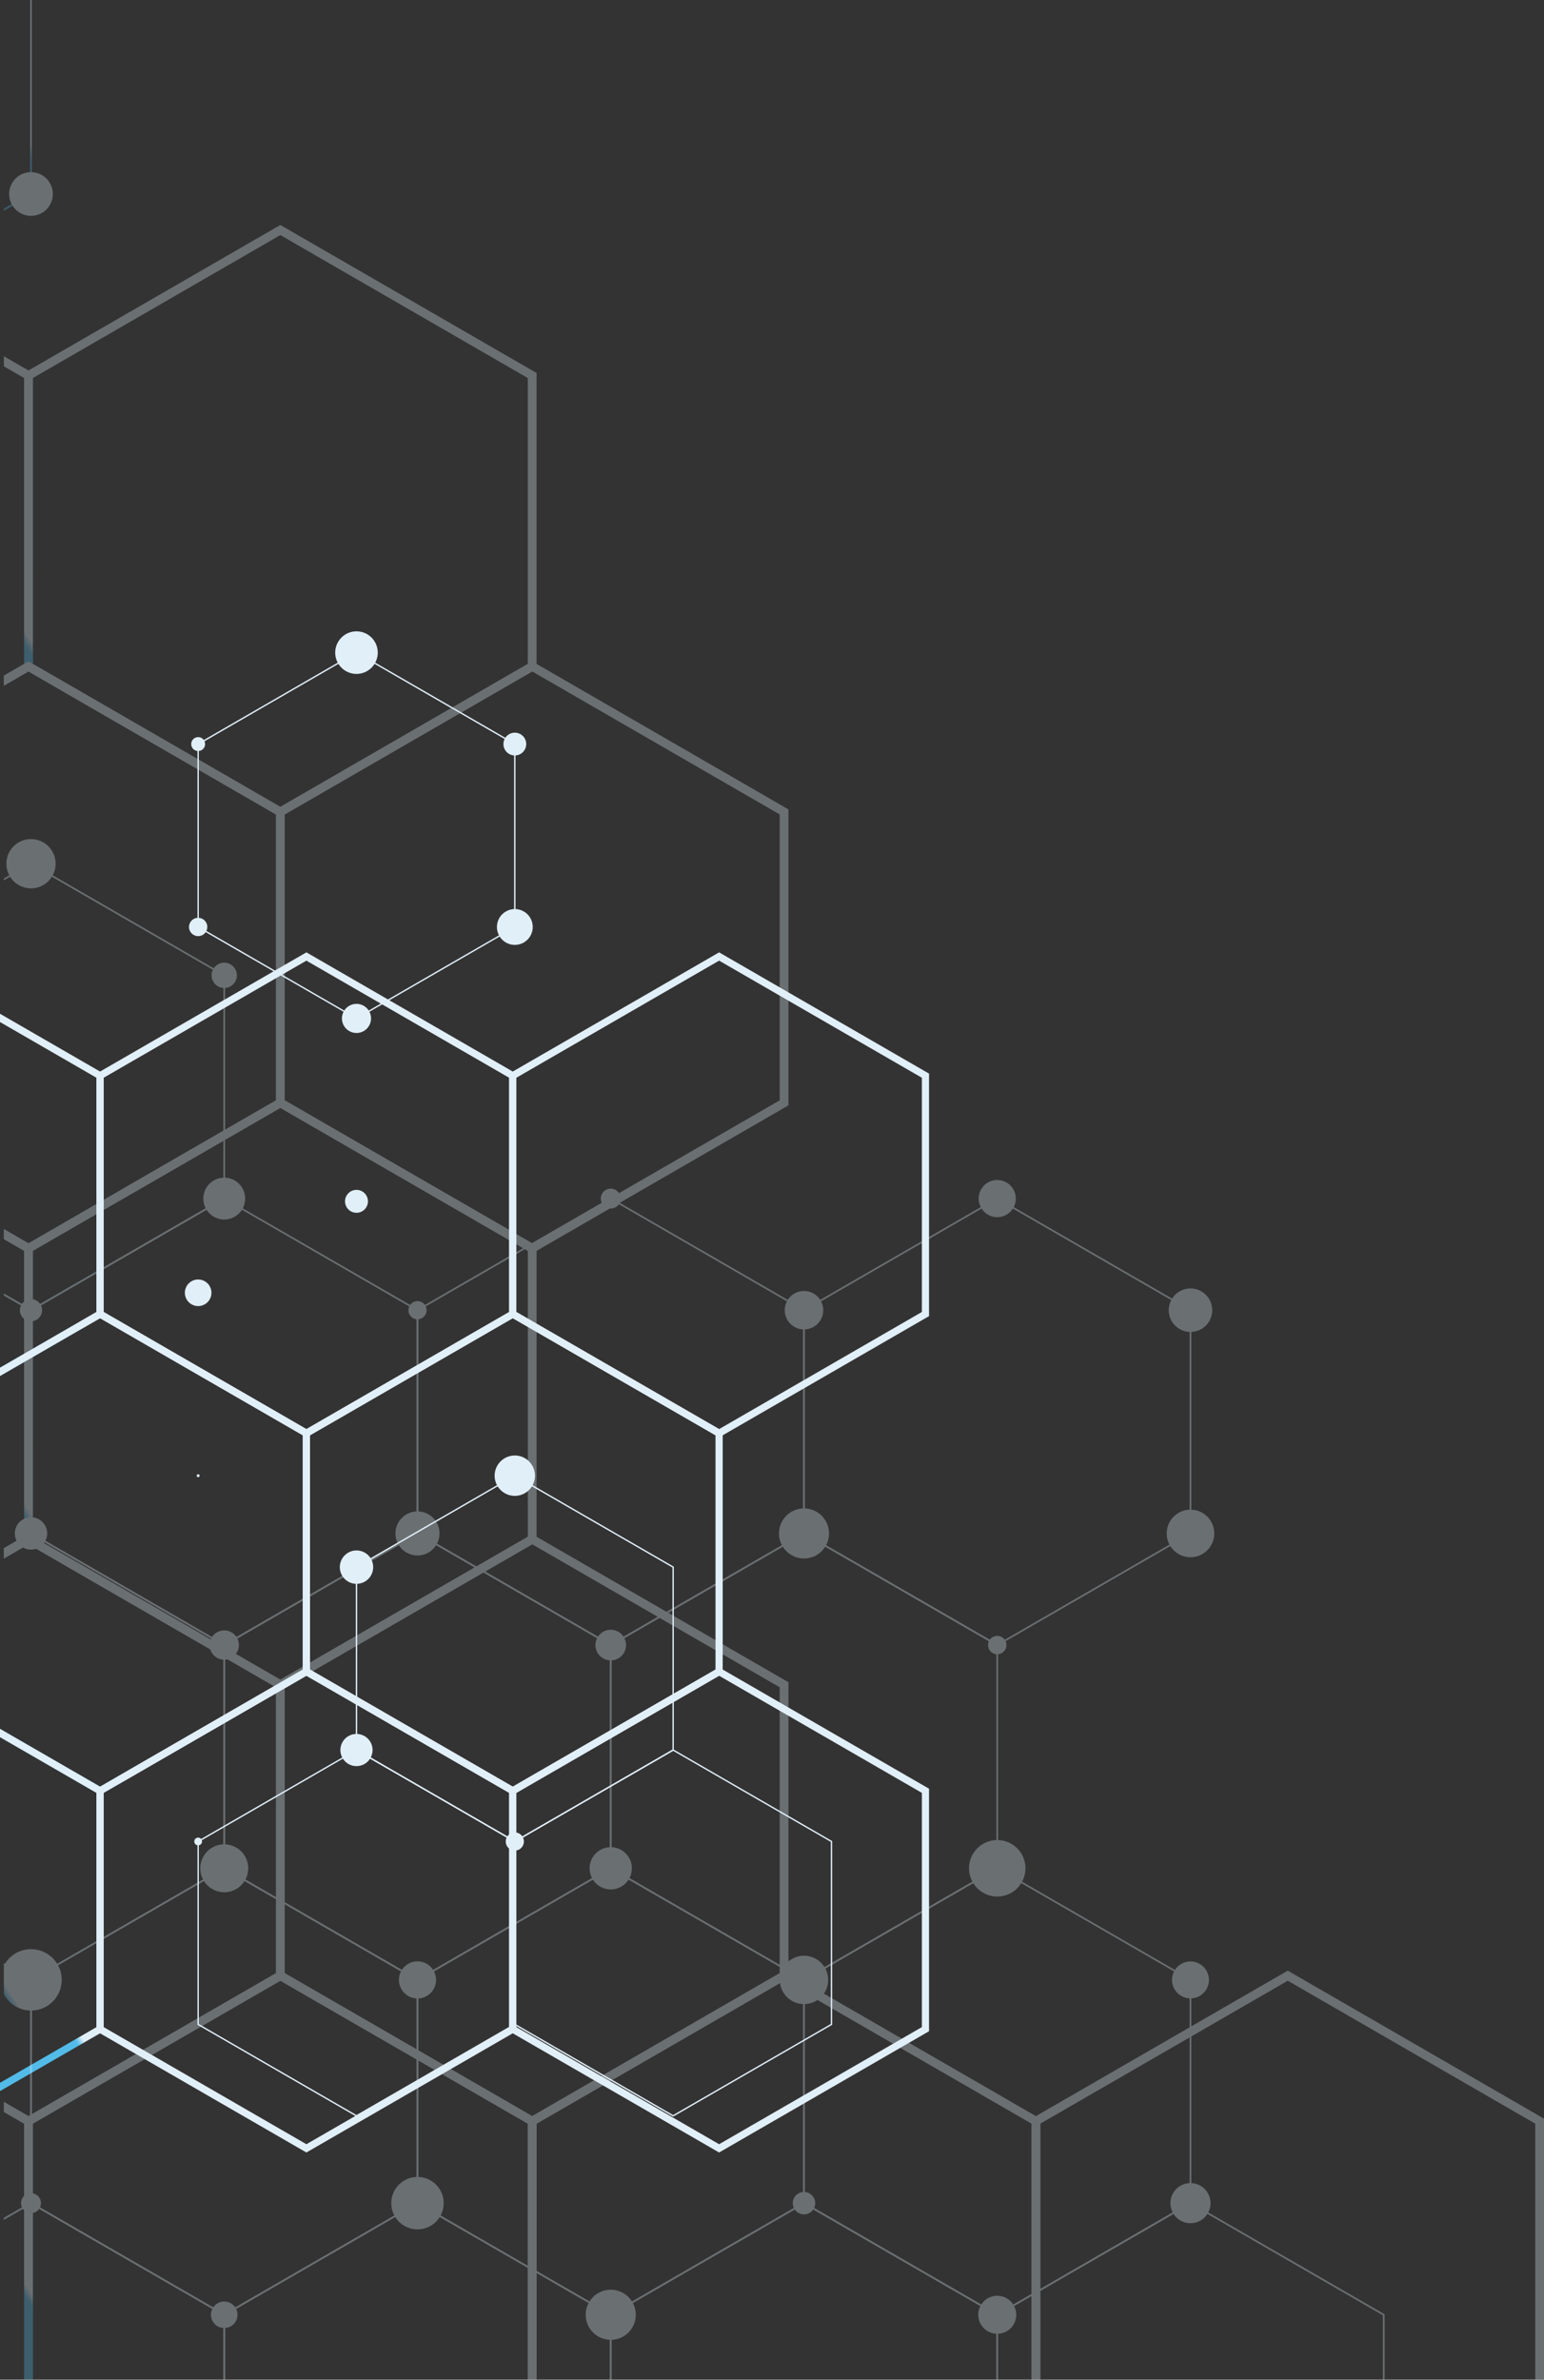 <svg id="Group_7222" data-name="Group 7222" xmlns="http://www.w3.org/2000/svg" xmlns:xlink="http://www.w3.org/1999/xlink" width="379.23" height="584.252" viewBox="0 0 379.23 584.252">
  <rect x="0" y="0" width="379.23" height="584.252" fill="#333333" stroke="none"/>
  <defs>
    <clipPath id="clip-path">
      <rect id="Rectangle_3758" data-name="Rectangle 3758" width="379.23" height="584.252" fill="none"/>
    </clipPath>
    <clipPath id="clip-path-2">
      <path id="Path_32006" data-name="Path 32006" d="M66.784,181.685l-.086-.049-38.972-22.5v-45.1l.084-.049,38.973-22.5.084.049,38.973,22.5v45.1l-.086.049Zm-38.72-22.744,38.72,22.354L105.5,158.941V114.232L66.784,91.876l-38.72,22.356Z" transform="translate(-27.727 -91.486)" fill="none"/>
    </clipPath>
    <linearGradient id="linear-gradient" x1="-0.264" y1="3.708" x2="-0.249" y2="3.708" gradientUnits="objectBoundingBox">
      <stop offset="0" stop-color="#52bbe8"/>
      <stop offset="0.191" stop-color="#67c2ea"/>
      <stop offset="0.59" stop-color="#a0d7f0"/>
      <stop offset="1" stop-color="#e1eff8"/>
    </linearGradient>
    <clipPath id="clip-path-3">
      <path id="Path_32007" data-name="Path 32007" d="M89.015,297.2l-.084-.049-38.973-22.5v-45.1l.084-.049L89.015,207l.084.049,38.972,22.5v45.1l-.084.049ZM50.3,274.459l38.72,22.354,38.718-22.354V229.748L89.015,207.394,50.3,229.748Z" transform="translate(-49.958 -207.004)" fill="none"/>
    </clipPath>
    <linearGradient id="linear-gradient-2" x1="-0.603" y1="1.998" x2="-0.588" y2="1.998" xlink:href="#linear-gradient"/>
    <clipPath id="clip-path-4">
      <path id="Path_32008" data-name="Path 32008" d="M66.784,335.709l-.086-.049-38.972-22.5v-45.1l.084-.049,38.973-22.5.084.049,38.973,22.5v45.1l-.086.049Zm-38.72-22.744,38.72,22.354L105.5,312.965V268.254L66.784,245.9l-38.72,22.354Z" transform="translate(-27.727 -245.51)" fill="none"/>
    </clipPath>
    <linearGradient id="linear-gradient-3" x1="-0.264" y1="1.428" x2="-0.249" y2="1.428" xlink:href="#linear-gradient"/>
    <clipPath id="clip-path-5">
      <path id="Path_32009" data-name="Path 32009" d="M111.246,335.709l-.086-.049-38.972-22.5v-45.1l.086-.049,38.972-22.5.084.049,38.973,22.5v45.1l-.086.049ZM72.528,312.965l38.718,22.354,38.72-22.354V268.254L111.246,245.9,72.528,268.254Z" transform="translate(-72.189 -245.51)" fill="none"/>
    </clipPath>
    <linearGradient id="linear-gradient-4" x1="-0.943" y1="1.428" x2="-0.927" y2="1.428" xlink:href="#linear-gradient"/>
    <clipPath id="clip-path-6">
      <path id="Path_32010" data-name="Path 32010" d="M0,144.315,23.7,158V215.5L0,229.183v2.033l25.457-14.7V156.979L0,142.282Z" transform="translate(0 -142.282)" fill="none"/>
    </clipPath>
    <linearGradient id="linear-gradient-5" x1="0.317" y1="3.787" x2="0.343" y2="3.787" xlink:href="#linear-gradient"/>
    <clipPath id="clip-path-7">
      <path id="Path_32011" data-name="Path 32011" d="M65.109,252.743,13.546,222.974V163.435l51.563-29.769,51.563,29.769v59.539Zm-49.8-30.785,49.8,28.753,49.8-28.753V164.451L65.109,135.7l-49.8,28.753Z" transform="translate(-13.546 -133.666)" fill="none"/>
    </clipPath>
    <linearGradient id="linear-gradient-6" x1="0.003" y1="2.365" x2="0.014" y2="2.365" xlink:href="#linear-gradient"/>
    <clipPath id="clip-path-8">
      <path id="Path_32012" data-name="Path 32012" d="M123.057,252.743,71.494,222.974V163.435l51.563-29.769,51.563,29.769v59.539Zm-49.8-30.785,49.8,28.753,49.8-28.753V164.451l-49.8-28.753-49.8,28.753Z" transform="translate(-71.494 -133.666)" fill="none"/>
    </clipPath>
    <linearGradient id="linear-gradient-7" x1="-0.667" y1="2.365" x2="-0.656" y2="2.365" xlink:href="#linear-gradient"/>
    <clipPath id="clip-path-9">
      <path id="Path_32013" data-name="Path 32013" d="M0,198.039v2.033l24.577-14.19,49.8,28.754v57.507L24.577,300.9,0,286.705v2.033l24.577,14.19L76.14,273.159V213.62L24.577,183.849Z" transform="translate(0 -183.849)" fill="none"/>
    </clipPath>
    <linearGradient id="linear-gradient-8" x1="0.204" y1="1.937" x2="0.218" y2="1.937" xlink:href="#linear-gradient"/>
    <clipPath id="clip-path-10">
      <path id="Path_32014" data-name="Path 32014" d="M94.083,302.927,42.52,273.158v-59.54L94.083,183.85l51.563,29.769v59.54Zm-49.8-30.785,49.8,28.753,49.8-28.753V214.635l-49.8-28.753-49.8,28.753Z" transform="translate(-42.52 -183.85)" fill="none"/>
    </clipPath>
    <linearGradient id="linear-gradient-9" x1="-0.332" y1="1.802" x2="-0.321" y2="1.802" xlink:href="#linear-gradient"/>
    <clipPath id="clip-path-11">
      <path id="Path_32015" data-name="Path 32015" d="M0,244.682l23.7,13.683v57.507L0,329.552v2.033l25.457-14.7V257.346L0,242.649Z" transform="translate(0 -242.649)" fill="none"/>
    </clipPath>
    <linearGradient id="linear-gradient-10" x1="0.317" y1="1.803" x2="0.343" y2="1.803" xlink:href="#linear-gradient"/>
    <clipPath id="clip-path-12">
      <path id="Path_32016" data-name="Path 32016" d="M65.109,353.112,13.546,323.343V263.8l51.563-29.771L116.672,263.8v59.54Zm-49.8-30.785,49.8,28.753,49.8-28.753V264.82l-49.8-28.754-49.8,28.754Z" transform="translate(-13.546 -234.033)" fill="none"/>
    </clipPath>
    <linearGradient id="linear-gradient-11" x1="0.003" y1="1.239" x2="0.014" y2="1.239" xlink:href="#linear-gradient"/>
    <clipPath id="clip-path-13">
      <path id="Path_32017" data-name="Path 32017" d="M123.057,353.112,71.494,323.343V263.8l51.563-29.771L174.62,263.8v59.54Zm-49.8-30.785,49.8,28.753,49.8-28.753V264.82l-49.8-28.754-49.8,28.754Z" transform="translate(-71.494 -234.033)" fill="none"/>
    </clipPath>
    <linearGradient id="linear-gradient-12" x1="-0.667" y1="1.239" x2="-0.656" y2="1.239" xlink:href="#linear-gradient"/>
    <clipPath id="clip-path-14">
      <path id="Path_32018" data-name="Path 32018" d="M70.687,105.629a2.8,2.8,0,1,0,2.8-2.8,2.8,2.8,0,0,0-2.8,2.8" transform="translate(-70.687 -102.834)" fill="none"/>
    </clipPath>
    <linearGradient id="linear-gradient-13" x1="-15.844" y1="52.407" x2="-15.618" y2="52.407" xlink:href="#linear-gradient"/>
    <clipPath id="clip-path-15">
      <path id="Path_32019" data-name="Path 32019" d="M48.01,144.471a3.576,3.576,0,1,0,3.575-3.577,3.577,3.577,0,0,0-3.575,3.577" transform="translate(-48.01 -140.894)" fill="none"/>
    </clipPath>
    <linearGradient id="linear-gradient-14" x1="-8.351" y1="34.282" x2="-8.174" y2="34.282" xlink:href="#linear-gradient"/>
    <clipPath id="clip-path-16">
      <path id="Path_32020" data-name="Path 32020" d="M26.536,131.067a2.251,2.251,0,1,0,2.251-2.251,2.251,2.251,0,0,0-2.251,2.251" transform="translate(-26.536 -128.816)" fill="none"/>
    </clipPath>
    <linearGradient id="linear-gradient-15" x1="-7.316" y1="57.779" x2="-7.035" y2="57.779" xlink:href="#linear-gradient"/>
    <clipPath id="clip-path-17">
      <path id="Path_32021" data-name="Path 32021" d="M26.846,105.163a1.708,1.708,0,1,0,1.709-1.707,1.707,1.707,0,0,0-1.709,1.707" transform="translate(-26.846 -103.456)" fill="none"/>
    </clipPath>
    <linearGradient id="linear-gradient-16" x1="-9.801" y1="85.496" x2="-9.431" y2="85.496" xlink:href="#linear-gradient"/>
    <clipPath id="clip-path-18">
      <path id="Path_32022" data-name="Path 32022" d="M47.065,93.838a5.229,5.229,0,1,0,5.229-5.23,5.228,5.228,0,0,0-5.229,5.23" transform="translate(-47.065 -88.608)" fill="none"/>
    </clipPath>
    <linearGradient id="linear-gradient-17" x1="-5.554" y1="29.816" x2="-5.433" y2="29.816" xlink:href="#linear-gradient"/>
    <clipPath id="clip-path-19">
      <path id="Path_32023" data-name="Path 32023" d="M69.773,131.986a4.4,4.4,0,1,0,4.394-4.4,4.4,4.4,0,0,0-4.394,4.4" transform="translate(-69.773 -127.59)" fill="none"/>
    </clipPath>
    <linearGradient id="linear-gradient-18" x1="-9.899" y1="29.831" x2="-9.755" y2="29.831" xlink:href="#linear-gradient"/>
    <clipPath id="clip-path-20">
      <path id="Path_32024" data-name="Path 32024" d="M47.713,221.706a4.1,4.1,0,1,0,4.1-4.1,4.1,4.1,0,0,0-4.1,4.1" transform="translate(-47.713 -217.609)" fill="none"/>
    </clipPath>
    <linearGradient id="linear-gradient-19" x1="-7.228" y1="18.108" x2="-7.074" y2="18.108" xlink:href="#linear-gradient"/>
    <clipPath id="clip-path-21">
      <path id="Path_32025" data-name="Path 32025" d="M27.617,207.269a.36.36,0,1,0,.36-.359.36.36,0,0,0-.36.359" transform="translate(-27.617 -206.91)" fill="none"/>
    </clipPath>
    <linearGradient id="linear-gradient-20" x1="-48.377" y1="223.519" x2="-46.621" y2="223.519" xlink:href="#linear-gradient"/>
    <clipPath id="clip-path-22">
      <path id="Path_32026" data-name="Path 32026" d="M25.956,182.844a3.266,3.266,0,1,0,3.266-3.266,3.266,3.266,0,0,0-3.266,3.266" transform="translate(-25.956 -179.578)" fill="none"/>
    </clipPath>
    <linearGradient id="linear-gradient-21" x1="-4.888" y1="30.043" x2="-4.694" y2="30.043" xlink:href="#linear-gradient"/>
    <clipPath id="clip-path-23">
      <path id="Path_32027" data-name="Path 32027" d="M48.445,169.816A2.815,2.815,0,1,0,51.26,167a2.815,2.815,0,0,0-2.815,2.816" transform="translate(-48.445 -167)" fill="none"/>
    </clipPath>
    <linearGradient id="linear-gradient-22" x1="-10.744" y1="37.652" x2="-10.519" y2="37.652" xlink:href="#linear-gradient"/>
    <clipPath id="clip-path-24">
      <path id="Path_32028" data-name="Path 32028" d="M69.45,209.239a4.959,4.959,0,1,0,4.959-4.959,4.96,4.96,0,0,0-4.959,4.959" transform="translate(-69.45 -204.28)" fill="none"/>
    </clipPath>
    <linearGradient id="linear-gradient-23" x1="-8.718" y1="16.682" x2="-8.591" y2="16.682" xlink:href="#linear-gradient"/>
    <clipPath id="clip-path-25">
      <path id="Path_32029" data-name="Path 32029" d="M27.277,258.866a.955.955,0,1,0,.955-.955.954.954,0,0,0-.955.955" transform="translate(-27.277 -257.911)" fill="none"/>
    </clipPath>
    <linearGradient id="linear-gradient-24" x1="-17.93" y1="50.551" x2="-17.268" y2="50.551" xlink:href="#linear-gradient"/>
    <clipPath id="clip-path-26">
      <path id="Path_32030" data-name="Path 32030" d="M47.794,247.314a3.953,3.953,0,1,0,3.953-3.953,3.954,3.954,0,0,0-3.953,3.953" transform="translate(-47.794 -243.361)" fill="none"/>
    </clipPath>
    <linearGradient id="linear-gradient-25" x1="-7.507" y1="14.636" x2="-7.347" y2="14.636" xlink:href="#linear-gradient"/>
    <clipPath id="clip-path-27">
      <path id="Path_32031" data-name="Path 32031" d="M71.008,259.415a2.235,2.235,0,1,0,2.234-2.236,2.236,2.236,0,0,0-2.234,2.236" transform="translate(-71.008 -257.179)" fill="none"/>
    </clipPath>
    <linearGradient id="linear-gradient-26" x1="-19.954" y1="21.874" x2="-19.672" y2="21.874" xlink:href="#linear-gradient"/>
    <clipPath id="clip-path-29">
      <rect id="Rectangle_3756" data-name="Rectangle 3756" width="378.278" height="584.252" fill="none"/>
    </clipPath>
    <clipPath id="clip-path-30">
      <path id="Path_32032" data-name="Path 32032" d="M7,0V47.512L.544,51.238v.476l6.764-3.9.1-.059V0Z" transform="translate(-0.544)" fill="none"/>
    </clipPath>
    <linearGradient id="linear-gradient-27" x1="0.371" y1="12.346" x2="0.422" y2="12.346" xlink:href="#linear-gradient"/>
    <clipPath id="clip-path-31">
      <path id="Path_32033" data-name="Path 32033" d="M7.308,121.148l-.1-.059L.544,124.934v.476l6.661-3.845L54.463,148.85v54.57L7.205,230.7.544,226.858v.478L7.1,231.121l.1.059,47.568-27.463.1-.059V148.612Z" transform="translate(-0.544 -121.089)" fill="none"/>
    </clipPath>
    <linearGradient id="linear-gradient-28" x1="0.233" y1="3.103" x2="0.25" y2="3.103" xlink:href="#linear-gradient"/>
    <clipPath id="clip-path-32">
      <path id="Path_32034" data-name="Path 32034" d="M.544,181.554v.478L7,185.758v54.57L.544,244.053v.478l6.764-3.906.1-.059V185.52Z" transform="translate(-0.544 -181.554)" fill="none"/>
    </clipPath>
    <linearGradient id="linear-gradient-29" x1="0.39" y1="4.656" x2="0.434" y2="4.656" xlink:href="#linear-gradient"/>
    <clipPath id="clip-path-33">
      <path id="Path_32035" data-name="Path 32035" d="M51.9,278.178l-.1-.059L4.234,250.655V195.61l.1-.059L51.9,168.087l.1.059L99.576,195.61v55.046l-.1.059ZM4.647,250.418,51.9,277.7l47.258-27.285v-54.57L51.9,168.563,4.647,195.848Z" transform="translate(-4.234 -168.087)" fill="none"/>
    </clipPath>
    <linearGradient id="linear-gradient-30" x1="0.106" y1="2.131" x2="0.119" y2="2.131" xlink:href="#linear-gradient"/>
    <clipPath id="clip-path-34">
      <path id="Path_32036" data-name="Path 32036" d="M106.175,278.178l-.1-.059L58.5,250.655V195.61l.1-.059,47.569-27.463.1.059,47.568,27.463v55.046l-.1.059Zm-47.26-27.761,47.26,27.285,47.258-27.285v-54.57l-47.258-27.285-47.26,27.285Z" transform="translate(-58.502 -168.087)" fill="none"/>
    </clipPath>
    <linearGradient id="linear-gradient-31" x1="-0.572" y1="2.131" x2="-0.56" y2="2.131" xlink:href="#linear-gradient"/>
    <clipPath id="clip-path-35">
      <path id="Path_32037" data-name="Path 32037" d="M160.442,278.178l-.1-.059-47.569-27.463V195.61l.1-.059,47.568-27.463.1.059,47.569,27.463v55.046l-.1.059Zm-47.258-27.761L160.442,277.7l47.26-27.285v-54.57l-47.26-27.285-47.258,27.285Z" transform="translate(-112.771 -168.087)" fill="none"/>
    </clipPath>
    <linearGradient id="linear-gradient-32" x1="-1.251" y1="2.131" x2="-1.239" y2="2.131" xlink:href="#linear-gradient"/>
    <clipPath id="clip-path-36">
      <path id="Path_32038" data-name="Path 32038" d="M7.308,215.145l-.1-.06L.544,218.93v.478l6.661-3.847,47.258,27.285v54.57L7.205,324.7.544,320.854v.478L7.1,325.117l.1.059,47.568-27.463.1-.059V242.608Z" transform="translate(-0.544 -215.085)" fill="none"/>
    </clipPath>
    <linearGradient id="linear-gradient-33" x1="0.233" y1="1.754" x2="0.25" y2="1.754" xlink:href="#linear-gradient"/>
    <clipPath id="clip-path-37">
      <path id="Path_32039" data-name="Path 32039" d="M79.039,325.176l-.1-.059L31.368,297.653V242.608l.1-.059,47.568-27.463.1.059,47.568,27.463v55.046l-.1.06ZM31.781,297.416,79.039,324.7l47.26-27.285v-54.57l-47.26-27.285L31.781,242.846Z" transform="translate(-31.368 -215.085)" fill="none"/>
    </clipPath>
    <linearGradient id="linear-gradient-34" x1="-0.233" y1="1.561" x2="-0.221" y2="1.561" xlink:href="#linear-gradient"/>
    <clipPath id="clip-path-38">
      <path id="Path_32040" data-name="Path 32040" d="M133.308,325.176l-.1-.059L85.637,297.653V242.608l.1-.059,47.568-27.463.1.059,47.568,27.463v55.046l-.1.06Zm-47.26-27.761,47.26,27.285,47.26-27.285v-54.57l-47.26-27.285-47.26,27.285Z" transform="translate(-85.637 -215.085)" fill="none"/>
    </clipPath>
    <linearGradient id="linear-gradient-35" x1="-0.912" y1="1.561" x2="-0.899" y2="1.561" xlink:href="#linear-gradient"/>
    <clipPath id="clip-path-39">
      <path id="Path_32041" data-name="Path 32041" d="M.544,275.55v.478L7,279.753v54.57L.544,338.049v.478l6.764-3.906.1-.059V279.516Z" transform="translate(-0.544 -275.55)" fill="none"/>
    </clipPath>
    <linearGradient id="linear-gradient-36" x1="0.39" y1="1.75" x2="0.434" y2="1.75" xlink:href="#linear-gradient"/>
    <clipPath id="clip-path-40">
      <path id="Path_32042" data-name="Path 32042" d="M51.9,372.174l-.1-.06L4.234,344.652V289.606l.1-.059L51.9,262.083l.1.059,47.568,27.463v55.046l-.1.059ZM4.647,344.414,51.9,371.7l47.258-27.285v-54.57L51.9,262.559,4.647,289.844Z" transform="translate(-4.234 -262.083)" fill="none"/>
    </clipPath>
    <linearGradient id="linear-gradient-37" x1="0.106" y1="0.991" x2="0.119" y2="0.991" xlink:href="#linear-gradient"/>
    <clipPath id="clip-path-41">
      <path id="Path_32043" data-name="Path 32043" d="M106.175,372.174l-.1-.06L58.5,344.652V289.606l.1-.059,47.569-27.463.1.059,47.568,27.463v55.046l-.1.059Zm-47.26-27.761,47.26,27.285,47.258-27.285v-54.57l-47.258-27.285-47.26,27.285Z" transform="translate(-58.502 -262.083)" fill="none"/>
    </clipPath>
    <linearGradient id="linear-gradient-38" x1="-0.572" y1="0.991" x2="-0.56" y2="0.991" xlink:href="#linear-gradient"/>
    <clipPath id="clip-path-42">
      <path id="Path_32044" data-name="Path 32044" d="M160.442,372.174l-.1-.06-47.569-27.463V289.606l.1-.059,47.568-27.463.1.059,47.569,27.463v55.046l-.1.059Zm-47.258-27.761L160.442,371.7l47.26-27.285v-54.57l-47.26-27.285-47.258,27.285Z" transform="translate(-112.771 -262.083)" fill="none"/>
    </clipPath>
    <linearGradient id="linear-gradient-39" x1="-1.251" y1="0.991" x2="-1.239" y2="0.991" xlink:href="#linear-gradient"/>
    <clipPath id="clip-path-43">
      <path id="Path_32045" data-name="Path 32045" d="M7.308,309.14l-.1-.059L.544,312.926v.478l6.661-3.847,47.258,27.285v15.829h.413V336.6Z" transform="translate(-0.544 -309.081)" fill="none"/>
    </clipPath>
    <linearGradient id="linear-gradient-40" x1="0.094" y1="0.83" x2="0.119" y2="0.83" xlink:href="#linear-gradient"/>
    <clipPath id="clip-path-44">
      <path id="Path_32046" data-name="Path 32046" d="M31.781,352.671V336.842l47.258-27.285,47.26,27.285v15.829h.411V336.6L79.142,309.14l-.1-.059L31.471,336.544l-.1.059v16.067Z" transform="translate(-31.368 -309.081)" fill="none"/>
    </clipPath>
    <linearGradient id="linear-gradient-41" x1="-0.489" y1="0.746" x2="-0.472" y2="0.746" xlink:href="#linear-gradient"/>
    <clipPath id="clip-path-45">
      <path id="Path_32047" data-name="Path 32047" d="M86.048,352.671V336.842l47.26-27.285,47.26,27.285v15.829h.411V336.6L133.411,309.14l-.1-.059L85.74,336.544l-.1.059v16.067Z" transform="translate(-85.637 -309.081)" fill="none"/>
    </clipPath>
    <linearGradient id="linear-gradient-42" x1="-1.404" y1="0.746" x2="-1.387" y2="0.746" xlink:href="#linear-gradient"/>
    <clipPath id="clip-path-46">
      <path id="Path_32048" data-name="Path 32048" d="M140.317,352.671V336.842l47.26-27.285,47.258,27.285v15.829h.413V336.6L187.68,309.14l-.1-.059-47.568,27.463-.1.059v16.067Z" transform="translate(-139.906 -309.081)" fill="none"/>
    </clipPath>
    <linearGradient id="linear-gradient-43" x1="-2.319" y1="0.746" x2="-2.302" y2="0.746" xlink:href="#linear-gradient"/>
    <clipPath id="clip-path-47">
      <path id="Path_32049" data-name="Path 32049" d="M.544,50v2.48l4.97,2.869v70.191l-4.97,2.869v2.48l7.119-4.109V54.108Z" transform="translate(-0.544 -49.999)" fill="none"/>
    </clipPath>
    <linearGradient id="linear-gradient-44" x1="0.41" y1="6.859" x2="0.445" y2="6.859" xlink:href="#linear-gradient"/>
    <clipPath id="clip-path-48">
      <path id="Path_32050" data-name="Path 32050" d="M66.32,176.916,3.385,140.582V67.911L66.32,31.577l62.935,36.334v72.671ZM5.535,139.342,66.32,174.435,127.1,139.342V69.151L66.32,34.057,5.535,69.151Z" transform="translate(-3.385 -31.577)" fill="none"/>
    </clipPath>
    <linearGradient id="linear-gradient-45" x1="0.127" y1="2.897" x2="0.137" y2="2.897" xlink:href="#linear-gradient"/>
    <clipPath id="clip-path-49">
      <path id="Path_32051" data-name="Path 32051" d="M6.588,92.828.544,96.318V98.8l6.044-3.49,60.787,35.1v70.189L6.588,235.686.544,232.2v2.479l6.044,3.49,62.935-36.334V129.162Z" transform="translate(-0.544 -92.828)" fill="none"/>
    </clipPath>
    <linearGradient id="linear-gradient-46" x1="0.241" y1="2.689" x2="0.254" y2="2.689" xlink:href="#linear-gradient"/>
    <clipPath id="clip-path-50">
      <path id="Path_32052" data-name="Path 32052" d="M101.684,238.167,38.749,201.833V129.162l62.935-36.334,62.933,36.334v72.671ZM40.9,200.593l60.787,35.094,60.785-35.094V130.4l-60.785-35.1L40.9,130.4Z" transform="translate(-38.749 -92.828)" fill="none"/>
    </clipPath>
    <linearGradient id="linear-gradient-47" x1="-0.208" y1="2.334" x2="-0.198" y2="2.334" xlink:href="#linear-gradient"/>
    <clipPath id="clip-path-51">
      <path id="Path_32053" data-name="Path 32053" d="M.544,172.5v2.482l4.97,2.869v70.189L.544,250.91v2.482l7.119-4.111V176.612Z" transform="translate(-0.544 -172.501)" fill="none"/>
    </clipPath>
    <linearGradient id="linear-gradient-48" x1="0.41" y1="3.873" x2="0.445" y2="3.873" xlink:href="#linear-gradient"/>
    <clipPath id="clip-path-52">
      <path id="Path_32054" data-name="Path 32054" d="M66.32,299.42,3.385,263.084V190.415L66.32,154.079l62.935,36.336v72.669ZM5.535,261.844l60.785,35.1,60.785-35.1V191.655l-60.785-35.1-60.785,35.1Z" transform="translate(-3.385 -154.079)" fill="none"/>
    </clipPath>
    <linearGradient id="linear-gradient-49" x1="0.127" y1="1.771" x2="0.137" y2="1.771" xlink:href="#linear-gradient"/>
    <clipPath id="clip-path-53">
      <path id="Path_32055" data-name="Path 32055" d="M6.588,215.331l-6.044,3.49V221.3l6.044-3.488,60.787,35.094V323.1L6.588,358.189.544,354.7v2.48l6.044,3.49,62.935-36.336V251.665Z" transform="translate(-0.544 -215.331)" fill="none"/>
    </clipPath>
    <linearGradient id="linear-gradient-50" x1="0.241" y1="1.346" x2="0.254" y2="1.346" xlink:href="#linear-gradient"/>
    <clipPath id="clip-path-54">
      <path id="Path_32056" data-name="Path 32056" d="M101.684,360.67,38.749,324.334V251.665l62.935-36.334,62.933,36.334v72.669ZM40.9,323.1l60.787,35.094L162.469,323.1V252.905l-60.785-35.094L40.9,252.905Z" transform="translate(-38.749 -215.331)" fill="none"/>
    </clipPath>
    <linearGradient id="linear-gradient-51" x1="-0.208" y1="1.209" x2="-0.198" y2="1.209" xlink:href="#linear-gradient"/>
    <clipPath id="clip-path-55">
      <path id="Path_32057" data-name="Path 32057" d="M.544,295v2.48l4.97,2.869v62.865h2.15v-64.1Z" transform="translate(-0.544 -295.004)" fill="none"/>
    </clipPath>
    <linearGradient id="linear-gradient-52" x1="0.395" y1="1.058" x2="0.436" y2="1.058" xlink:href="#linear-gradient"/>
    <clipPath id="clip-path-56">
      <path id="Path_32058" data-name="Path 32058" d="M5.535,377.021V314.156L66.32,279.063l60.787,35.094v62.865h2.148v-64.1L66.32,276.582,3.385,312.918v64.1Z" transform="translate(-3.385 -276.582)" fill="none"/>
    </clipPath>
    <linearGradient id="linear-gradient-53" x1="0.07" y1="0.829" x2="0.081" y2="0.829" xlink:href="#linear-gradient"/>
    <clipPath id="clip-path-57">
      <path id="Path_32059" data-name="Path 32059" d="M76.261,377.021V314.156l60.785-35.094,60.787,35.094v62.865h2.148v-64.1l-62.935-36.336L74.113,312.918v64.1Z" transform="translate(-74.113 -276.582)" fill="none"/>
    </clipPath>
    <linearGradient id="linear-gradient-54" x1="-0.702" y1="0.829" x2="-0.691" y2="0.829" xlink:href="#linear-gradient"/>
    <clipPath id="clip-path-58">
      <path id="Path_32060" data-name="Path 32060" d="M146.988,377.021V314.156l60.785-35.094,60.787,35.094v62.865h2.148v-64.1l-62.935-36.336L144.84,312.918v64.1Z" transform="translate(-144.84 -276.582)" fill="none"/>
    </clipPath>
    <linearGradient id="linear-gradient-55" x1="-1.474" y1="0.829" x2="-1.463" y2="0.829" xlink:href="#linear-gradient"/>
    <clipPath id="clip-path-59">
      <path id="Path_32061" data-name="Path 32061" d="M6.65,34.893a5.366,5.366,0,1,0-5.365-5.365A5.365,5.365,0,0,0,6.65,34.893" transform="translate(-1.285 -24.161)" fill="none"/>
    </clipPath>
    <linearGradient id="linear-gradient-56" x1="-0.013" y1="36.66" x2="0.105" y2="36.66" xlink:href="#linear-gradient"/>
    <clipPath id="clip-path-60">
      <path id="Path_32062" data-name="Path 32062" d="M29.709,138.223a3.108,3.108,0,1,0,3.108-3.11,3.109,3.109,0,0,0-3.108,3.11" transform="translate(-29.709 -135.113)" fill="none"/>
    </clipPath>
    <linearGradient id="linear-gradient-57" x1="-5.905" y1="40.596" x2="-5.702" y2="40.596" xlink:href="#linear-gradient"/>
    <clipPath id="clip-path-61">
      <path id="Path_32063" data-name="Path 32063" d="M6.944,129.87a6.052,6.052,0,1,0-6.052-6.052,6.052,6.052,0,0,0,6.052,6.052" transform="translate(-0.892 -117.765)" fill="none"/>
    </clipPath>
    <linearGradient id="linear-gradient-58" x1="0.045" y1="22.734" x2="0.15" y2="22.734" xlink:href="#linear-gradient"/>
    <clipPath id="clip-path-62">
      <path id="Path_32064" data-name="Path 32064" d="M33.689,175.567a5.142,5.142,0,1,0-5.143-5.141,5.142,5.142,0,0,0,5.143,5.141" transform="translate(-28.546 -165.283)" fill="none"/>
    </clipPath>
    <linearGradient id="linear-gradient-59" x1="-3.372" y1="20.889" x2="-3.249" y2="20.889" xlink:href="#linear-gradient"/>
    <clipPath id="clip-path-63">
      <path id="Path_32065" data-name="Path 32065" d="M89.243,169.269a2.442,2.442,0,1,0-2.442,2.442,2.442,2.442,0,0,0,2.442-2.442" transform="translate(-84.359 -166.827)" fill="none"/>
    </clipPath>
    <linearGradient id="linear-gradient-60" x1="-21.709" y1="43.434" x2="-21.45" y2="43.434" xlink:href="#linear-gradient"/>
    <clipPath id="clip-path-64">
      <path id="Path_32066" data-name="Path 32066" d="M114.914,190.64a4.727,4.727,0,1,0-4.727-4.727,4.726,4.726,0,0,0,4.727,4.727" transform="translate(-110.187 -181.187)" fill="none"/>
    </clipPath>
    <linearGradient id="linear-gradient-61" x1="-14.605" y1="20.586" x2="-14.471" y2="20.586" xlink:href="#linear-gradient"/>
    <clipPath id="clip-path-65">
      <path id="Path_32067" data-name="Path 32067" d="M146.543,170.179a4.565,4.565,0,1,0-4.564,4.564,4.565,4.565,0,0,0,4.564-4.564" transform="translate(-137.414 -165.613)" fill="none"/>
    </clipPath>
    <linearGradient id="linear-gradient-62" x1="-18.9" y1="23.469" x2="-18.762" y2="23.469" xlink:href="#linear-gradient"/>
    <clipPath id="clip-path-66">
      <path id="Path_32068" data-name="Path 32068" d="M169.447,191.52a5.343,5.343,0,1,0-5.344-5.342,5.342,5.342,0,0,0,5.344,5.342" transform="translate(-164.103 -180.834)" fill="none"/>
    </clipPath>
    <linearGradient id="linear-gradient-63" x1="-19.286" y1="18.268" x2="-19.167" y2="18.268" xlink:href="#linear-gradient"/>
    <clipPath id="clip-path-67">
      <path id="Path_32069" data-name="Path 32069" d="M2.078,216.925a3.978,3.978,0,1,0,3.978-3.978,3.978,3.978,0,0,0-3.978,3.978" transform="translate(-2.078 -212.947)" fill="none"/>
    </clipPath>
    <linearGradient id="linear-gradient-64" x1="-0.192" y1="19.385" x2="-0.033" y2="19.385" xlink:href="#linear-gradient"/>
    <clipPath id="clip-path-68">
      <path id="Path_32070" data-name="Path 32070" d="M8.248,185.058a2.728,2.728,0,1,0-2.727,2.727,2.729,2.729,0,0,0,2.727-2.727" transform="translate(-2.792 -182.329)" fill="none"/>
    </clipPath>
    <linearGradient id="linear-gradient-65" x1="-0.509" y1="35.301" x2="-0.277" y2="35.301" xlink:href="#linear-gradient"/>
    <clipPath id="clip-path-69">
      <path id="Path_32071" data-name="Path 32071" d="M59.577,182.612a2.234,2.234,0,1,0,2.236,2.234,2.234,2.234,0,0,0-2.236-2.234" transform="translate(-57.343 -182.612)" fill="none"/>
    </clipPath>
    <linearGradient id="linear-gradient-66" x1="-16.093" y1="42.993" x2="-15.81" y2="42.993" xlink:href="#linear-gradient"/>
    <clipPath id="clip-path-70">
      <path id="Path_32072" data-name="Path 32072" d="M83.606,232.5a3.759,3.759,0,1,0,3.759-3.759,3.759,3.759,0,0,0-3.759,3.759" transform="translate(-83.606 -228.738)" fill="none"/>
    </clipPath>
    <linearGradient id="linear-gradient-67" x1="-13.927" y1="17.848" x2="-13.759" y2="17.848" xlink:href="#linear-gradient"/>
    <clipPath id="clip-path-71">
      <path id="Path_32073" data-name="Path 32073" d="M60.939,212.125a5.416,5.416,0,1,0,5.416,5.416,5.415,5.415,0,0,0-5.416-5.416" transform="translate(-55.525 -212.125)" fill="none"/>
    </clipPath>
    <linearGradient id="linear-gradient-68" x1="-6.346" y1="14.372" x2="-6.229" y2="14.372" xlink:href="#linear-gradient"/>
    <clipPath id="clip-path-72">
      <path id="Path_32074" data-name="Path 32074" d="M169.661,223.566a5.843,5.843,0,1,0-5.843-5.843,5.842,5.842,0,0,0,5.843,5.843" transform="translate(-163.818 -211.881)" fill="none"/>
    </clipPath>
    <linearGradient id="linear-gradient-69" x1="-17.594" y1="13.358" x2="-17.486" y2="13.358" xlink:href="#linear-gradient"/>
    <clipPath id="clip-path-73">
      <path id="Path_32075" data-name="Path 32075" d="M29.429,232.428a3.6,3.6,0,1,0,3.6-3.6,3.6,3.6,0,0,0-3.6,3.6" transform="translate(-29.429 -228.83)" fill="none"/>
    </clipPath>
    <linearGradient id="linear-gradient-70" x1="-5.034" y1="18.624" x2="-4.858" y2="18.624" xlink:href="#linear-gradient"/>
    <clipPath id="clip-path-74">
      <path id="Path_32076" data-name="Path 32076" d="M34.008,270.629a5.888,5.888,0,1,0-5.888-5.888,5.888,5.888,0,0,0,5.888,5.888" transform="translate(-28.12 -258.853)" fill="none"/>
    </clipPath>
    <linearGradient id="linear-gradient-71" x1="-2.882" y1="8.21" x2="-2.775" y2="8.21" xlink:href="#linear-gradient"/>
    <clipPath id="clip-path-75">
      <path id="Path_32077" data-name="Path 32077" d="M115.523,211.706a6.149,6.149,0,1,0,6.15,6.149,6.148,6.148,0,0,0-6.15-6.149" transform="translate(-109.374 -211.706)" fill="none"/>
    </clipPath>
    <linearGradient id="linear-gradient-72" x1="-11.111" y1="12.717" x2="-11.008" y2="12.717" xlink:href="#linear-gradient"/>
    <clipPath id="clip-path-76">
      <path id="Path_32078" data-name="Path 32078" d="M138.73,231.856a2.263,2.263,0,1,0,2.264-2.262,2.262,2.262,0,0,0-2.264,2.262" transform="translate(-138.73 -229.594)" fill="none"/>
    </clipPath>
    <linearGradient id="linear-gradient-73" x1="-38.644" y1="29.328" x2="-38.364" y2="29.328" xlink:href="#linear-gradient"/>
    <clipPath id="clip-path-77">
      <path id="Path_32079" data-name="Path 32079" d="M169.1,284.365a4.537,4.537,0,1,0-4.538-4.538,4.536,4.536,0,0,0,4.538,4.538" transform="translate(-164.564 -275.292)" fill="none"/>
    </clipPath>
    <linearGradient id="linear-gradient-74" x1="-22.803" y1="8.323" x2="-22.663" y2="8.323" xlink:href="#linear-gradient"/>
    <clipPath id="clip-path-78">
      <path id="Path_32080" data-name="Path 32080" d="M142.993,258.254a6.936,6.936,0,1,0,6.936,6.936,6.935,6.935,0,0,0-6.936-6.936" transform="translate(-136.059 -258.254)" fill="none"/>
    </clipPath>
    <linearGradient id="linear-gradient-75" x1="-12.269" y1="7.046" x2="-12.178" y2="7.046" xlink:href="#linear-gradient"/>
    <clipPath id="clip-path-79">
      <path id="Path_32081" data-name="Path 32081" d="M7.205,273.567a7.525,7.525,0,0,0-6.661,4.062v6.983a7.539,7.539,0,1,0,6.661-11.045" transform="translate(-0.544 -273.567)" fill="none"/>
    </clipPath>
    <linearGradient id="linear-gradient-76" x1="0.1" y1="5.31" x2="0.187" y2="5.31" xlink:href="#linear-gradient"/>
    <clipPath id="clip-path-80">
      <path id="Path_32082" data-name="Path 32082" d="M32.883,329.54a3.261,3.261,0,1,0-3.261-3.261,3.259,3.259,0,0,0,3.261,3.261" transform="translate(-29.622 -323.019)" fill="none"/>
    </clipPath>
    <linearGradient id="linear-gradient-77" x1="-5.607" y1="2.268" x2="-5.413" y2="2.268" xlink:href="#linear-gradient"/>
    <clipPath id="clip-path-81">
      <path id="Path_32083" data-name="Path 32083" d="M61.379,318.417a6.441,6.441,0,1,0-6.441-6.441,6.441,6.441,0,0,0,6.441,6.441" transform="translate(-54.938 -305.535)" fill="none"/>
    </clipPath>
    <linearGradient id="linear-gradient-78" x1="-5.256" y1="2.933" x2="-5.157" y2="2.933" xlink:href="#linear-gradient"/>
    <clipPath id="clip-path-82">
      <path id="Path_32084" data-name="Path 32084" d="M60.573,275.278a4.561,4.561,0,1,0,4.562,4.56,4.56,4.56,0,0,0-4.562-4.56" transform="translate(-56.013 -275.278)" fill="none"/>
    </clipPath>
    <linearGradient id="linear-gradient-79" x1="-7.628" y1="8.281" x2="-7.489" y2="8.281" xlink:href="#linear-gradient"/>
    <clipPath id="clip-path-83">
      <path id="Path_32085" data-name="Path 32085" d="M87.979,269.635a5.192,5.192,0,1,0-5.192-5.192,5.192,5.192,0,0,0,5.192,5.192" transform="translate(-82.787 -259.251)" fill="none"/>
    </clipPath>
    <linearGradient id="linear-gradient-80" x1="-9.946" y1="9.244" x2="-9.824" y2="9.244" xlink:href="#linear-gradient"/>
    <clipPath id="clip-path-84">
      <path id="Path_32086" data-name="Path 32086" d="M121.371,280.429a5.939,5.939,0,1,0-5.939,5.939,5.939,5.939,0,0,0,5.939-5.939" transform="translate(-109.494 -274.49)" fill="none"/>
    </clipPath>
    <linearGradient id="linear-gradient-81" x1="-11.522" y1="6.476" x2="-11.415" y2="6.476" xlink:href="#linear-gradient"/>
    <clipPath id="clip-path-85">
      <path id="Path_32087" data-name="Path 32087" d="M142.022,331.552a4.669,4.669,0,1,0-4.667-4.669,4.669,4.669,0,0,0,4.667,4.669" transform="translate(-137.355 -322.214)" fill="none"/>
    </clipPath>
    <linearGradient id="linear-gradient-82" x1="-18.47" y1="1.735" x2="-18.334" y2="1.735" xlink:href="#linear-gradient"/>
    <clipPath id="clip-path-86">
      <path id="Path_32088" data-name="Path 32088" d="M169.269,306.4a4.929,4.929,0,1,0,4.929,4.929,4.93,4.93,0,0,0-4.929-4.929" transform="translate(-164.34 -306.399)" fill="none"/>
    </clipPath>
    <linearGradient id="linear-gradient-83" x1="-20.946" y1="3.68" x2="-20.818" y2="3.68" xlink:href="#linear-gradient"/>
    <clipPath id="clip-path-87">
      <path id="Path_32089" data-name="Path 32089" d="M5.4,307.819a2.445,2.445,0,1,0,2.445,2.446A2.445,2.445,0,0,0,5.4,307.819" transform="translate(-2.954 -307.819)" fill="none"/>
    </clipPath>
    <linearGradient id="linear-gradient-84" x1="-0.625" y1="6.909" x2="-0.367" y2="6.909" xlink:href="#linear-gradient"/>
    <clipPath id="clip-path-88">
      <path id="Path_32090" data-name="Path 32090" d="M88.391,321.365a6.154,6.154,0,1,0,6.154,6.154,6.154,6.154,0,0,0-6.154-6.154" transform="translate(-82.237 -321.365)" fill="none"/>
    </clipPath>
    <linearGradient id="linear-gradient-85" x1="-8.313" y1="1.437" x2="-8.21" y2="1.437" xlink:href="#linear-gradient"/>
    <clipPath id="clip-path-89">
      <path id="Path_32091" data-name="Path 32091" d="M111.314,310.4a2.755,2.755,0,1,0,2.755-2.755,2.755,2.755,0,0,0-2.755,2.755" transform="translate(-111.314 -307.642)" fill="none"/>
    </clipPath>
    <linearGradient id="linear-gradient-86" x1="-25.414" y1="6.189" x2="-25.184" y2="6.189" xlink:href="#linear-gradient"/>
  </defs>
  <g id="Group_7221" data-name="Group 7221" clip-path="url(#clip-path)">
    <g id="Group_7045" data-name="Group 7045" transform="translate(48.502 160.033)">
      <g id="Group_7044" data-name="Group 7044" clip-path="url(#clip-path-2)">
        <rect id="Rectangle_3670" data-name="Rectangle 3670" width="114.598" height="118.171" transform="matrix(0.839, -0.544, 0.544, 0.839, -41.155, 26.655)" fill="url(#linear-gradient)"/>
      </g>
    </g>
    <g id="Group_7047" data-name="Group 7047" transform="translate(87.389 362.103)">
      <g id="Group_7046" data-name="Group 7046" clip-path="url(#clip-path-3)">
        <rect id="Rectangle_3671" data-name="Rectangle 3671" width="114.596" height="118.17" transform="translate(-41.155 26.655) rotate(-32.93)" fill="url(#linear-gradient-2)"/>
      </g>
    </g>
    <g id="Group_7049" data-name="Group 7049" transform="translate(48.502 429.46)">
      <g id="Group_7048" data-name="Group 7048" clip-path="url(#clip-path-4)">
        <rect id="Rectangle_3672" data-name="Rectangle 3672" width="114.598" height="118.171" transform="translate(-41.155 26.655) rotate(-32.93)" fill="url(#linear-gradient-3)"/>
      </g>
    </g>
    <g id="Group_7051" data-name="Group 7051" transform="translate(126.277 429.46)">
      <g id="Group_7050" data-name="Group 7050" clip-path="url(#clip-path-5)">
        <rect id="Rectangle_3673" data-name="Rectangle 3673" width="114.598" height="118.171" transform="translate(-41.155 26.655) rotate(-32.93)" fill="url(#linear-gradient-4)"/>
      </g>
    </g>
    <g id="Group_7053" data-name="Group 7053" transform="translate(0 248.888)">
      <g id="Group_7052" data-name="Group 7052" clip-path="url(#clip-path-6)">
        <rect id="Rectangle_3674" data-name="Rectangle 3674" width="69.713" height="88.484" transform="translate(-40.578 26.281) rotate(-32.93)" fill="url(#linear-gradient-5)"/>
      </g>
    </g>
    <g id="Group_7055" data-name="Group 7055" transform="translate(23.695 233.816)">
      <g id="Group_7054" data-name="Group 7054" clip-path="url(#clip-path-7)">
        <rect id="Rectangle_3675" data-name="Rectangle 3675" width="151.289" height="156.006" transform="translate(-54.332 35.189) rotate(-32.93)" fill="url(#linear-gradient-6)"/>
      </g>
    </g>
    <g id="Group_7057" data-name="Group 7057" transform="translate(125.061 233.816)">
      <g id="Group_7056" data-name="Group 7056" clip-path="url(#clip-path-8)">
        <rect id="Rectangle_3676" data-name="Rectangle 3676" width="151.289" height="156.006" transform="matrix(0.839, -0.544, 0.544, 0.839, -54.332, 35.189)" fill="url(#linear-gradient-7)"/>
      </g>
    </g>
    <g id="Group_7059" data-name="Group 7059" transform="translate(0 321.599)">
      <g id="Group_7058" data-name="Group 7058" clip-path="url(#clip-path-9)">
        <rect id="Rectangle_3677" data-name="Rectangle 3677" width="128.64" height="141.338" transform="matrix(0.839, -0.544, 0.544, 0.839, -54.333, 35.19)" fill="url(#linear-gradient-8)"/>
      </g>
    </g>
    <g id="Group_7061" data-name="Group 7061" transform="translate(74.378 321.601)">
      <g id="Group_7060" data-name="Group 7060" clip-path="url(#clip-path-10)">
        <rect id="Rectangle_3678" data-name="Rectangle 3678" width="151.289" height="156.006" transform="matrix(0.839, -0.544, 0.544, 0.839, -54.332, 35.189)" fill="url(#linear-gradient-9)"/>
      </g>
    </g>
    <g id="Group_7063" data-name="Group 7063" transform="translate(0 424.456)">
      <g id="Group_7062" data-name="Group 7062" clip-path="url(#clip-path-11)">
        <rect id="Rectangle_3679" data-name="Rectangle 3679" width="69.714" height="88.486" transform="translate(-40.579 26.282) rotate(-32.93)" fill="url(#linear-gradient-10)"/>
      </g>
    </g>
    <g id="Group_7065" data-name="Group 7065" transform="translate(23.695 409.384)">
      <g id="Group_7064" data-name="Group 7064" clip-path="url(#clip-path-12)">
        <rect id="Rectangle_3680" data-name="Rectangle 3680" width="151.29" height="156.008" transform="matrix(0.839, -0.544, 0.544, 0.839, -54.333, 35.19)" fill="url(#linear-gradient-11)"/>
      </g>
    </g>
    <g id="Group_7067" data-name="Group 7067" transform="translate(125.061 409.384)">
      <g id="Group_7066" data-name="Group 7066" clip-path="url(#clip-path-13)">
        <rect id="Rectangle_3681" data-name="Rectangle 3681" width="151.29" height="156.008" transform="translate(-54.333 35.19) rotate(-32.93)" fill="url(#linear-gradient-12)"/>
      </g>
    </g>
    <g id="Group_7069" data-name="Group 7069" transform="translate(123.65 179.883)">
      <g id="Group_7068" data-name="Group 7068" clip-path="url(#clip-path-14)">
        <rect id="Rectangle_3682" data-name="Rectangle 3682" width="7.736" height="7.736" transform="matrix(0.839, -0.544, 0.544, 0.839, -2.552, 1.653)" fill="url(#linear-gradient-13)"/>
      </g>
    </g>
    <g id="Group_7071" data-name="Group 7071" transform="translate(83.982 246.46)">
      <g id="Group_7070" data-name="Group 7070" clip-path="url(#clip-path-15)">
        <rect id="Rectangle_3683" data-name="Rectangle 3683" width="9.893" height="9.893" transform="matrix(0.839, -0.544, 0.544, 0.839, -3.264, 2.114)" fill="url(#linear-gradient-14)"/>
      </g>
    </g>
    <g id="Group_7073" data-name="Group 7073" transform="translate(46.418 225.332)">
      <g id="Group_7072" data-name="Group 7072" clip-path="url(#clip-path-16)">
        <rect id="Rectangle_3684" data-name="Rectangle 3684" width="6.227" height="6.227" transform="translate(-2.054 1.331) rotate(-32.93)" fill="url(#linear-gradient-15)"/>
      </g>
    </g>
    <g id="Group_7075" data-name="Group 7075" transform="translate(46.961 180.971)">
      <g id="Group_7074" data-name="Group 7074" clip-path="url(#clip-path-17)">
        <rect id="Rectangle_3685" data-name="Rectangle 3685" width="4.725" height="4.725" transform="translate(-1.559 1.01) rotate(-32.93)" fill="url(#linear-gradient-16)"/>
      </g>
    </g>
    <g id="Group_7077" data-name="Group 7077" transform="translate(82.329 154.998)">
      <g id="Group_7076" data-name="Group 7076" clip-path="url(#clip-path-18)">
        <rect id="Rectangle_3686" data-name="Rectangle 3686" width="14.464" height="14.464" transform="matrix(0.839, -0.544, 0.544, 0.839, -4.772, 3.091)" fill="url(#linear-gradient-17)"/>
      </g>
    </g>
    <g id="Group_7079" data-name="Group 7079" transform="translate(122.051 223.188)">
      <g id="Group_7078" data-name="Group 7078" clip-path="url(#clip-path-19)">
        <rect id="Rectangle_3687" data-name="Rectangle 3687" width="12.16" height="12.16" transform="translate(-4.012 2.599) rotate(-32.93)" fill="url(#linear-gradient-18)"/>
      </g>
    </g>
    <g id="Group_7081" data-name="Group 7081" transform="translate(83.462 380.654)">
      <g id="Group_7080" data-name="Group 7080" clip-path="url(#clip-path-20)">
        <rect id="Rectangle_3688" data-name="Rectangle 3688" width="11.33" height="11.33" transform="matrix(0.839, -0.544, 0.544, 0.839, -3.739, 2.421)" fill="url(#linear-gradient-19)"/>
      </g>
    </g>
    <g id="Group_7083" data-name="Group 7083" transform="translate(48.309 361.939)">
      <g id="Group_7082" data-name="Group 7082" clip-path="url(#clip-path-21)">
        <rect id="Rectangle_3689" data-name="Rectangle 3689" width="0.996" height="0.995" transform="translate(-0.328 0.213) rotate(-32.929)" fill="url(#linear-gradient-20)"/>
      </g>
    </g>
    <g id="Group_7085" data-name="Group 7085" transform="translate(45.404 314.128)">
      <g id="Group_7084" data-name="Group 7084" clip-path="url(#clip-path-22)">
        <rect id="Rectangle_3690" data-name="Rectangle 3690" width="9.033" height="9.033" transform="translate(-2.98 1.93) rotate(-32.93)" fill="url(#linear-gradient-21)"/>
      </g>
    </g>
    <g id="Group_7087" data-name="Group 7087" transform="translate(84.743 292.126)">
      <g id="Group_7086" data-name="Group 7086" clip-path="url(#clip-path-23)">
        <rect id="Rectangle_3691" data-name="Rectangle 3691" width="7.787" height="7.787" transform="matrix(0.839, -0.544, 0.544, 0.839, -2.569, 1.664)" fill="url(#linear-gradient-22)"/>
      </g>
    </g>
    <g id="Group_7089" data-name="Group 7089" transform="translate(121.486 357.339)">
      <g id="Group_7088" data-name="Group 7088" clip-path="url(#clip-path-24)">
        <rect id="Rectangle_3692" data-name="Rectangle 3692" width="13.717" height="13.717" transform="matrix(0.839, -0.544, 0.544, 0.839, -4.526, 2.931)" fill="url(#linear-gradient-23)"/>
      </g>
    </g>
    <g id="Group_7091" data-name="Group 7091" transform="translate(47.715 451.153)">
      <g id="Group_7090" data-name="Group 7090" clip-path="url(#clip-path-25)">
        <rect id="Rectangle_3693" data-name="Rectangle 3693" width="2.641" height="2.64" transform="matrix(0.839, -0.544, 0.544, 0.839, -0.871, 0.564)" fill="url(#linear-gradient-24)"/>
      </g>
    </g>
    <g id="Group_7093" data-name="Group 7093" transform="translate(83.604 425.701)">
      <g id="Group_7092" data-name="Group 7092" clip-path="url(#clip-path-26)">
        <rect id="Rectangle_3694" data-name="Rectangle 3694" width="10.935" height="10.936" transform="matrix(0.839, -0.544, 0.544, 0.839, -3.608, 2.337)" fill="url(#linear-gradient-25)"/>
      </g>
    </g>
    <g id="Group_7095" data-name="Group 7095" transform="translate(124.211 449.872)">
      <g id="Group_7094" data-name="Group 7094" clip-path="url(#clip-path-27)">
        <rect id="Rectangle_3695" data-name="Rectangle 3695" width="6.182" height="6.182" transform="translate(-2.04 1.321) rotate(-32.93)" fill="url(#linear-gradient-26)"/>
      </g>
    </g>
    <g id="Group_7220" data-name="Group 7220">
      <g id="Group_7219" data-name="Group 7219" clip-path="url(#clip-path)">
        <g id="Group_7218" data-name="Group 7218" transform="translate(0.952)" opacity="0.32">
          <g id="Group_7217" data-name="Group 7217">
            <g id="Group_7216" data-name="Group 7216" clip-path="url(#clip-path-29)">
              <g id="Group_7097" data-name="Group 7097" transform="translate(-0.001)">
                <g id="Group_7096" data-name="Group 7096" clip-path="url(#clip-path-30)">
                  <rect id="Rectangle_3696" data-name="Rectangle 3696" width="33.876" height="47.138" transform="matrix(0.839, -0.544, 0.544, 0.839, -23.595, 15.282)" fill="url(#linear-gradient-27)"/>
                </g>
              </g>
              <g id="Group_7099" data-name="Group 7099" transform="translate(-0.001 211.816)">
                <g id="Group_7098" data-name="Group 7098" clip-path="url(#clip-path-31)">
                  <rect id="Rectangle_3697" data-name="Rectangle 3697" width="105.45" height="121.939" transform="matrix(0.839, -0.544, 0.544, 0.839, -50.232, 32.534)" fill="url(#linear-gradient-28)"/>
                </g>
              </g>
              <g id="Group_7101" data-name="Group 7101" transform="translate(-0.001 317.585)">
                <g id="Group_7100" data-name="Group 7100" clip-path="url(#clip-path-32)">
                  <rect id="Rectangle_3698" data-name="Rectangle 3698" width="39.999" height="56.592" transform="matrix(0.839, -0.544, 0.544, 0.839, -28.735, 18.611)" fill="url(#linear-gradient-29)"/>
                </g>
              </g>
              <g id="Group_7103" data-name="Group 7103" transform="translate(6.454 294.028)">
                <g id="Group_7102" data-name="Group 7102" clip-path="url(#clip-path-33)">
                  <rect id="Rectangle_3699" data-name="Rectangle 3699" width="139.871" height="144.233" transform="translate(-50.232 32.534) rotate(-32.93)" fill="url(#linear-gradient-30)"/>
                </g>
              </g>
              <g id="Group_7105" data-name="Group 7105" transform="translate(101.383 294.028)">
                <g id="Group_7104" data-name="Group 7104" clip-path="url(#clip-path-34)">
                  <rect id="Rectangle_3700" data-name="Rectangle 3700" width="139.872" height="144.233" transform="translate(-50.232 32.534) rotate(-32.93)" fill="url(#linear-gradient-31)"/>
                </g>
              </g>
              <g id="Group_7107" data-name="Group 7107" transform="translate(196.313 294.028)">
                <g id="Group_7106" data-name="Group 7106" clip-path="url(#clip-path-35)">
                  <rect id="Rectangle_3701" data-name="Rectangle 3701" width="139.872" height="144.233" transform="matrix(0.839, -0.544, 0.544, 0.839, -50.232, 32.534)" fill="url(#linear-gradient-32)"/>
                </g>
              </g>
              <g id="Group_7109" data-name="Group 7109" transform="translate(-0.001 376.239)">
                <g id="Group_7108" data-name="Group 7108" clip-path="url(#clip-path-36)">
                  <rect id="Rectangle_3702" data-name="Rectangle 3702" width="105.45" height="121.939" transform="translate(-50.232 32.534) rotate(-32.93)" fill="url(#linear-gradient-33)"/>
                </g>
              </g>
              <g id="Group_7111" data-name="Group 7111" transform="translate(53.918 376.239)">
                <g id="Group_7110" data-name="Group 7110" clip-path="url(#clip-path-37)">
                  <rect id="Rectangle_3703" data-name="Rectangle 3703" width="139.871" height="144.233" transform="translate(-50.232 32.534) rotate(-32.93)" fill="url(#linear-gradient-34)"/>
                </g>
              </g>
              <g id="Group_7113" data-name="Group 7113" transform="translate(148.849 376.239)">
                <g id="Group_7112" data-name="Group 7112" clip-path="url(#clip-path-38)">
                  <rect id="Rectangle_3704" data-name="Rectangle 3704" width="139.871" height="144.233" transform="translate(-50.232 32.534) rotate(-32.93)" fill="url(#linear-gradient-35)"/>
                </g>
              </g>
              <g id="Group_7115" data-name="Group 7115" transform="translate(-0.001 482.008)">
                <g id="Group_7114" data-name="Group 7114" clip-path="url(#clip-path-39)">
                  <rect id="Rectangle_3705" data-name="Rectangle 3705" width="39.999" height="56.592" transform="matrix(0.839, -0.544, 0.544, 0.839, -28.735, 18.611)" fill="url(#linear-gradient-36)"/>
                </g>
              </g>
              <g id="Group_7117" data-name="Group 7117" transform="translate(6.454 458.451)">
                <g id="Group_7116" data-name="Group 7116" clip-path="url(#clip-path-40)">
                  <rect id="Rectangle_3706" data-name="Rectangle 3706" width="139.871" height="144.233" transform="matrix(0.839, -0.544, 0.544, 0.839, -50.232, 32.534)" fill="url(#linear-gradient-37)"/>
                </g>
              </g>
              <g id="Group_7119" data-name="Group 7119" transform="translate(101.383 458.451)">
                <g id="Group_7118" data-name="Group 7118" clip-path="url(#clip-path-41)">
                  <rect id="Rectangle_3707" data-name="Rectangle 3707" width="139.872" height="144.233" transform="matrix(0.839, -0.544, 0.544, 0.839, -50.232, 32.534)" fill="url(#linear-gradient-38)"/>
                </g>
              </g>
              <g id="Group_7121" data-name="Group 7121" transform="translate(196.313 458.451)">
                <g id="Group_7120" data-name="Group 7120" clip-path="url(#clip-path-42)">
                  <rect id="Rectangle_3708" data-name="Rectangle 3708" width="139.872" height="144.233" transform="translate(-50.232 32.534) rotate(-32.93)" fill="url(#linear-gradient-39)"/>
                </g>
              </g>
              <g id="Group_7123" data-name="Group 7123" transform="translate(-0.001 540.662)">
                <g id="Group_7122" data-name="Group 7122" clip-path="url(#clip-path-43)">
                  <rect id="Rectangle_3709" data-name="Rectangle 3709" width="69.299" height="66.122" transform="matrix(0.839, -0.544, 0.544, 0.839, -19.889, 12.881)" fill="url(#linear-gradient-40)"/>
                </g>
              </g>
              <g id="Group_7125" data-name="Group 7125" transform="translate(53.918 540.662)">
                <g id="Group_7124" data-name="Group 7124" clip-path="url(#clip-path-44)">
                  <rect id="Rectangle_3710" data-name="Rectangle 3710" width="103.72" height="88.415" transform="matrix(0.839, -0.544, 0.544, 0.839, -19.889, 12.881)" fill="url(#linear-gradient-41)"/>
                </g>
              </g>
              <g id="Group_7127" data-name="Group 7127" transform="translate(148.849 540.662)">
                <g id="Group_7126" data-name="Group 7126" clip-path="url(#clip-path-45)">
                  <rect id="Rectangle_3711" data-name="Rectangle 3711" width="103.72" height="88.415" transform="matrix(0.839, -0.544, 0.544, 0.839, -19.889, 12.881)" fill="url(#linear-gradient-42)"/>
                </g>
              </g>
              <g id="Group_7129" data-name="Group 7129" transform="translate(243.779 540.662)">
                <g id="Group_7128" data-name="Group 7128" clip-path="url(#clip-path-46)">
                  <rect id="Rectangle_3712" data-name="Rectangle 3712" width="103.72" height="88.415" transform="matrix(0.839, -0.544, 0.544, 0.839, -19.889, 12.881)" fill="url(#linear-gradient-43)"/>
                </g>
              </g>
              <g id="Group_7131" data-name="Group 7131" transform="translate(-0.001 87.461)">
                <g id="Group_7130" data-name="Group 7130" clip-path="url(#clip-path-47)">
                  <rect id="Rectangle_3713" data-name="Rectangle 3713" width="49.948" height="71.763" transform="matrix(0.839, -0.544, 0.544, 0.839, -36.908, 23.904)" fill="url(#linear-gradient-44)"/>
                </g>
              </g>
              <g id="Group_7133" data-name="Group 7133" transform="translate(4.969 55.236)">
                <g id="Group_7132" data-name="Group 7132" clip-path="url(#clip-path-48)">
                  <rect id="Rectangle_3714" data-name="Rectangle 3714" width="184.655" height="190.412" transform="translate(-66.314 42.95) rotate(-32.93)" fill="url(#linear-gradient-45)"/>
                </g>
              </g>
              <g id="Group_7135" data-name="Group 7135" transform="translate(-0.001 162.38)">
                <g id="Group_7134" data-name="Group 7134" clip-path="url(#clip-path-49)">
                  <rect id="Rectangle_3715" data-name="Rectangle 3715" width="136.904" height="159.486" transform="matrix(0.839, -0.544, 0.544, 0.839, -66.314, 42.95)" fill="url(#linear-gradient-46)"/>
                </g>
              </g>
              <g id="Group_7137" data-name="Group 7137" transform="translate(66.83 162.38)">
                <g id="Group_7136" data-name="Group 7136" clip-path="url(#clip-path-50)">
                  <rect id="Rectangle_3716" data-name="Rectangle 3716" width="184.653" height="190.412" transform="matrix(0.839, -0.544, 0.544, 0.839, -66.314, 42.95)" fill="url(#linear-gradient-47)"/>
                </g>
              </g>
              <g id="Group_7139" data-name="Group 7139" transform="translate(-0.001 301.749)">
                <g id="Group_7138" data-name="Group 7138" clip-path="url(#clip-path-51)">
                  <rect id="Rectangle_3717" data-name="Rectangle 3717" width="49.949" height="71.765" transform="matrix(0.839, -0.544, 0.544, 0.839, -36.908, 23.905)" fill="url(#linear-gradient-48)"/>
                </g>
              </g>
              <g id="Group_7141" data-name="Group 7141" transform="translate(4.969 269.524)">
                <g id="Group_7140" data-name="Group 7140" clip-path="url(#clip-path-52)">
                  <rect id="Rectangle_3718" data-name="Rectangle 3718" width="184.656" height="190.414" transform="translate(-66.315 42.95) rotate(-32.93)" fill="url(#linear-gradient-49)"/>
                </g>
              </g>
              <g id="Group_7143" data-name="Group 7143" transform="translate(-0.001 376.67)">
                <g id="Group_7142" data-name="Group 7142" clip-path="url(#clip-path-53)">
                  <rect id="Rectangle_3719" data-name="Rectangle 3719" width="136.904" height="159.486" transform="matrix(0.839, -0.544, 0.544, 0.839, -66.314, 42.95)" fill="url(#linear-gradient-50)"/>
                </g>
              </g>
              <g id="Group_7145" data-name="Group 7145" transform="translate(66.83 376.67)">
                <g id="Group_7144" data-name="Group 7144" clip-path="url(#clip-path-54)">
                  <rect id="Rectangle_3720" data-name="Rectangle 3720" width="184.654" height="190.411" transform="translate(-66.314 42.95) rotate(-32.93)" fill="url(#linear-gradient-51)"/>
                </g>
              </g>
              <g id="Group_7147" data-name="Group 7147" transform="translate(-0.001 516.038)">
                <g id="Group_7146" data-name="Group 7146" clip-path="url(#clip-path-55)">
                  <rect id="Rectangle_3721" data-name="Rectangle 3721" width="43.058" height="61.125" transform="matrix(0.839, -0.544, 0.544, 0.839, -31.124, 20.158)" fill="url(#linear-gradient-52)"/>
                </g>
              </g>
              <g id="Group_7149" data-name="Group 7149" transform="translate(4.969 483.813)">
                <g id="Group_7148" data-name="Group 7148" clip-path="url(#clip-path-56)">
                  <rect id="Rectangle_3722" data-name="Rectangle 3722" width="160.247" height="152.726" transform="translate(-45.828 29.681) rotate(-32.93)" fill="url(#linear-gradient-53)"/>
                </g>
              </g>
              <g id="Group_7151" data-name="Group 7151" transform="translate(128.69 483.813)">
                <g id="Group_7150" data-name="Group 7150" clip-path="url(#clip-path-57)">
                  <rect id="Rectangle_3723" data-name="Rectangle 3723" width="160.245" height="152.725" transform="matrix(0.839, -0.544, 0.544, 0.839, -45.828, 29.681)" fill="url(#linear-gradient-54)"/>
                </g>
              </g>
              <g id="Group_7153" data-name="Group 7153" transform="translate(252.41 483.813)">
                <g id="Group_7152" data-name="Group 7152" clip-path="url(#clip-path-58)">
                  <rect id="Rectangle_3724" data-name="Rectangle 3724" width="160.245" height="152.725" transform="matrix(0.839, -0.544, 0.544, 0.839, -45.828, 29.681)" fill="url(#linear-gradient-55)"/>
                </g>
              </g>
              <g id="Group_7155" data-name="Group 7155" transform="translate(1.295 42.264)">
                <g id="Group_7154" data-name="Group 7154" clip-path="url(#clip-path-59)">
                  <rect id="Rectangle_3725" data-name="Rectangle 3725" width="14.84" height="14.84" transform="translate(-4.897 3.171) rotate(-32.93)" fill="url(#linear-gradient-56)"/>
                </g>
              </g>
              <g id="Group_7157" data-name="Group 7157" transform="translate(51.016 236.348)">
                <g id="Group_7156" data-name="Group 7156" clip-path="url(#clip-path-60)">
                  <rect id="Rectangle_3726" data-name="Rectangle 3726" width="8.599" height="8.599" transform="translate(-2.837 1.838) rotate(-32.93)" fill="url(#linear-gradient-57)"/>
                </g>
              </g>
              <g id="Group_7159" data-name="Group 7159" transform="translate(0.608 206.001)">
                <g id="Group_7158" data-name="Group 7158" clip-path="url(#clip-path-61)">
                  <rect id="Rectangle_3727" data-name="Rectangle 3727" width="16.74" height="16.74" transform="matrix(0.839, -0.544, 0.544, 0.839, -5.523, 3.577)" fill="url(#linear-gradient-58)"/>
                </g>
              </g>
              <g id="Group_7161" data-name="Group 7161" transform="translate(48.982 289.123)">
                <g id="Group_7160" data-name="Group 7160" clip-path="url(#clip-path-62)">
                  <rect id="Rectangle_3728" data-name="Rectangle 3728" width="14.224" height="14.223" transform="translate(-4.692 3.039) rotate(-32.93)" fill="url(#linear-gradient-59)"/>
                </g>
              </g>
              <g id="Group_7163" data-name="Group 7163" transform="translate(146.613 291.824)">
                <g id="Group_7162" data-name="Group 7162" clip-path="url(#clip-path-63)">
                  <rect id="Rectangle_3729" data-name="Rectangle 3729" width="6.754" height="6.754" transform="matrix(0.839, -0.544, 0.544, 0.839, -2.228, 1.443)" fill="url(#linear-gradient-60)"/>
                </g>
              </g>
              <g id="Group_7165" data-name="Group 7165" transform="translate(191.793 316.943)">
                <g id="Group_7164" data-name="Group 7164" clip-path="url(#clip-path-64)">
                  <rect id="Rectangle_3730" data-name="Rectangle 3730" width="13.073" height="13.073" transform="translate(-4.313 2.794) rotate(-32.93)" fill="url(#linear-gradient-61)"/>
                </g>
              </g>
              <g id="Group_7167" data-name="Group 7167" transform="translate(239.42 289.7)">
                <g id="Group_7166" data-name="Group 7166" clip-path="url(#clip-path-65)">
                  <rect id="Rectangle_3731" data-name="Rectangle 3731" width="12.625" height="12.625" transform="matrix(0.839, -0.544, 0.544, 0.839, -4.166, 2.698)" fill="url(#linear-gradient-62)"/>
                </g>
              </g>
              <g id="Group_7169" data-name="Group 7169" transform="translate(286.106 316.325)">
                <g id="Group_7168" data-name="Group 7168" clip-path="url(#clip-path-66)">
                  <rect id="Rectangle_3732" data-name="Rectangle 3732" width="14.778" height="14.779" transform="translate(-4.876 3.158) rotate(-32.93)" fill="url(#linear-gradient-63)"/>
                </g>
              </g>
              <g id="Group_7171" data-name="Group 7171" transform="translate(2.683 372.499)">
                <g id="Group_7170" data-name="Group 7170" clip-path="url(#clip-path-67)">
                  <rect id="Rectangle_3733" data-name="Rectangle 3733" width="11.002" height="11.002" transform="translate(-3.63 2.351) rotate(-32.93)" fill="url(#linear-gradient-64)"/>
                </g>
              </g>
              <g id="Group_7173" data-name="Group 7173" transform="translate(3.932 318.941)">
                <g id="Group_7172" data-name="Group 7172" clip-path="url(#clip-path-68)">
                  <rect id="Rectangle_3734" data-name="Rectangle 3734" width="7.545" height="7.545" transform="translate(-2.489 1.612) rotate(-32.93)" fill="url(#linear-gradient-65)"/>
                </g>
              </g>
              <g id="Group_7175" data-name="Group 7175" transform="translate(99.355 319.436)">
                <g id="Group_7174" data-name="Group 7174" clip-path="url(#clip-path-69)">
                  <rect id="Rectangle_3735" data-name="Rectangle 3735" width="6.18" height="6.179" transform="translate(-2.038 1.32) rotate(-32.93)" fill="url(#linear-gradient-66)"/>
                </g>
              </g>
              <g id="Group_7177" data-name="Group 7177" transform="translate(145.296 400.122)">
                <g id="Group_7176" data-name="Group 7176" clip-path="url(#clip-path-70)">
                  <rect id="Rectangle_3736" data-name="Rectangle 3736" width="10.397" height="10.397" transform="translate(-3.43 2.222) rotate(-32.93)" fill="url(#linear-gradient-67)"/>
                </g>
              </g>
              <g id="Group_7179" data-name="Group 7179" transform="translate(96.175 371.061)">
                <g id="Group_7178" data-name="Group 7178" clip-path="url(#clip-path-71)">
                  <rect id="Rectangle_3737" data-name="Rectangle 3737" width="14.978" height="14.978" transform="matrix(0.839, -0.544, 0.544, 0.839, -4.942, 3.201)" fill="url(#linear-gradient-68)"/>
                </g>
              </g>
              <g id="Group_7181" data-name="Group 7181" transform="translate(285.608 370.635)">
                <g id="Group_7180" data-name="Group 7180" clip-path="url(#clip-path-72)">
                  <rect id="Rectangle_3738" data-name="Rectangle 3738" width="16.16" height="16.16" transform="translate(-5.332 3.453) rotate(-32.93)" fill="url(#linear-gradient-69)"/>
                </g>
              </g>
              <g id="Group_7183" data-name="Group 7183" transform="translate(50.527 400.283)">
                <g id="Group_7182" data-name="Group 7182" clip-path="url(#clip-path-73)">
                  <rect id="Rectangle_3739" data-name="Rectangle 3739" width="9.952" height="9.952" transform="matrix(0.839, -0.544, 0.544, 0.839, -3.284, 2.127)" fill="url(#linear-gradient-70)"/>
                </g>
              </g>
              <g id="Group_7185" data-name="Group 7185" transform="translate(48.237 452.801)">
                <g id="Group_7184" data-name="Group 7184" clip-path="url(#clip-path-74)">
                  <rect id="Rectangle_3740" data-name="Rectangle 3740" width="16.286" height="16.286" transform="matrix(0.839, -0.544, 0.544, 0.839, -5.373, 3.48)" fill="url(#linear-gradient-71)"/>
                </g>
              </g>
              <g id="Group_7187" data-name="Group 7187" transform="translate(190.371 370.328)">
                <g id="Group_7186" data-name="Group 7186" clip-path="url(#clip-path-75)">
                  <rect id="Rectangle_3741" data-name="Rectangle 3741" width="17.008" height="17.007" transform="translate(-5.611 3.634) rotate(-32.93)" fill="url(#linear-gradient-72)"/>
                </g>
              </g>
              <g id="Group_7189" data-name="Group 7189" transform="translate(241.722 401.619)">
                <g id="Group_7188" data-name="Group 7188" clip-path="url(#clip-path-76)">
                  <rect id="Rectangle_3742" data-name="Rectangle 3742" width="6.257" height="6.257" transform="translate(-2.064 1.337) rotate(-32.93)" fill="url(#linear-gradient-73)"/>
                </g>
              </g>
              <g id="Group_7191" data-name="Group 7191" transform="translate(286.913 481.557)">
                <g id="Group_7190" data-name="Group 7190" clip-path="url(#clip-path-77)">
                  <rect id="Rectangle_3743" data-name="Rectangle 3743" width="12.548" height="12.548" transform="translate(-4.14 2.681) rotate(-32.93)" fill="url(#linear-gradient-74)"/>
                </g>
              </g>
              <g id="Group_7193" data-name="Group 7193" transform="translate(237.05 451.753)">
                <g id="Group_7192" data-name="Group 7192" clip-path="url(#clip-path-78)">
                  <rect id="Rectangle_3744" data-name="Rectangle 3744" width="19.182" height="19.183" transform="matrix(0.839, -0.544, 0.544, 0.839, -6.329, 4.099)" fill="url(#linear-gradient-75)"/>
                </g>
              </g>
              <g id="Group_7195" data-name="Group 7195" transform="translate(-0.001 478.539)">
                <g id="Group_7194" data-name="Group 7194" clip-path="url(#clip-path-79)">
                  <rect id="Rectangle_3745" data-name="Rectangle 3745" width="20.143" height="20.407" transform="matrix(0.839, -0.544, 0.544, 0.839, -6.893, 4.464)" fill="url(#linear-gradient-76)"/>
                </g>
              </g>
              <g id="Group_7197" data-name="Group 7197" transform="translate(50.864 565.044)">
                <g id="Group_7196" data-name="Group 7196" clip-path="url(#clip-path-80)">
                  <rect id="Rectangle_3746" data-name="Rectangle 3746" width="9.019" height="9.019" transform="translate(-2.975 1.927) rotate(-32.93)" fill="url(#linear-gradient-77)"/>
                </g>
              </g>
              <g id="Group_7199" data-name="Group 7199" transform="translate(95.148 534.46)">
                <g id="Group_7198" data-name="Group 7198" clip-path="url(#clip-path-81)">
                  <rect id="Rectangle_3747" data-name="Rectangle 3747" width="17.816" height="17.815" transform="matrix(0.839, -0.544, 0.544, 0.839, -5.878, 3.807)" fill="url(#linear-gradient-78)"/>
                </g>
              </g>
              <g id="Group_7201" data-name="Group 7201" transform="translate(97.029 481.532)">
                <g id="Group_7200" data-name="Group 7200" clip-path="url(#clip-path-82)">
                  <rect id="Rectangle_3748" data-name="Rectangle 3748" width="12.616" height="12.616" transform="matrix(0.839, -0.544, 0.544, 0.839, -4.162, 2.696)" fill="url(#linear-gradient-79)"/>
                </g>
              </g>
              <g id="Group_7203" data-name="Group 7203" transform="translate(143.864 453.497)">
                <g id="Group_7202" data-name="Group 7202" clip-path="url(#clip-path-83)">
                  <rect id="Rectangle_3749" data-name="Rectangle 3749" width="14.36" height="14.36" transform="matrix(0.839, -0.544, 0.544, 0.839, -4.738, 3.068)" fill="url(#linear-gradient-80)"/>
                </g>
              </g>
              <g id="Group_7205" data-name="Group 7205" transform="translate(190.581 480.154)">
                <g id="Group_7204" data-name="Group 7204" clip-path="url(#clip-path-84)">
                  <rect id="Rectangle_3750" data-name="Rectangle 3750" width="16.426" height="16.426" transform="matrix(0.839, -0.544, 0.544, 0.839, -5.419, 3.51)" fill="url(#linear-gradient-81)"/>
                </g>
              </g>
              <g id="Group_7207" data-name="Group 7207" transform="translate(239.317 563.635)">
                <g id="Group_7206" data-name="Group 7206" clip-path="url(#clip-path-85)">
                  <rect id="Rectangle_3751" data-name="Rectangle 3751" width="12.912" height="12.912" transform="matrix(0.839, -0.544, 0.544, 0.839, -4.261, 2.759)" fill="url(#linear-gradient-82)"/>
                </g>
              </g>
              <g id="Group_7209" data-name="Group 7209" transform="translate(286.521 535.971)">
                <g id="Group_7208" data-name="Group 7208" clip-path="url(#clip-path-86)">
                  <rect id="Rectangle_3752" data-name="Rectangle 3752" width="13.634" height="13.634" transform="matrix(0.839, -0.544, 0.544, 0.839, -4.498, 2.913)" fill="url(#linear-gradient-83)"/>
                </g>
              </g>
              <g id="Group_7211" data-name="Group 7211" transform="translate(4.215 538.455)">
                <g id="Group_7210" data-name="Group 7210" clip-path="url(#clip-path-87)">
                  <rect id="Rectangle_3753" data-name="Rectangle 3753" width="6.764" height="6.764" transform="matrix(0.839, -0.544, 0.544, 0.839, -2.232, 1.445)" fill="url(#linear-gradient-84)"/>
                </g>
              </g>
              <g id="Group_7213" data-name="Group 7213" transform="translate(142.901 562.15)">
                <g id="Group_7212" data-name="Group 7212" clip-path="url(#clip-path-88)">
                  <rect id="Rectangle_3754" data-name="Rectangle 3754" width="17.021" height="17.021" transform="translate(-5.616 3.637) rotate(-32.93)" fill="url(#linear-gradient-85)"/>
                </g>
              </g>
              <g id="Group_7215" data-name="Group 7215" transform="translate(193.765 538.145)">
                <g id="Group_7214" data-name="Group 7214" clip-path="url(#clip-path-89)">
                  <rect id="Rectangle_3755" data-name="Rectangle 3755" width="7.62" height="7.62" transform="matrix(0.839, -0.544, 0.544, 0.839, -2.514, 1.628)" fill="url(#linear-gradient-86)"/>
                </g>
              </g>
            </g>
          </g>
        </g>
      </g>
    </g>
  </g>
</svg>
